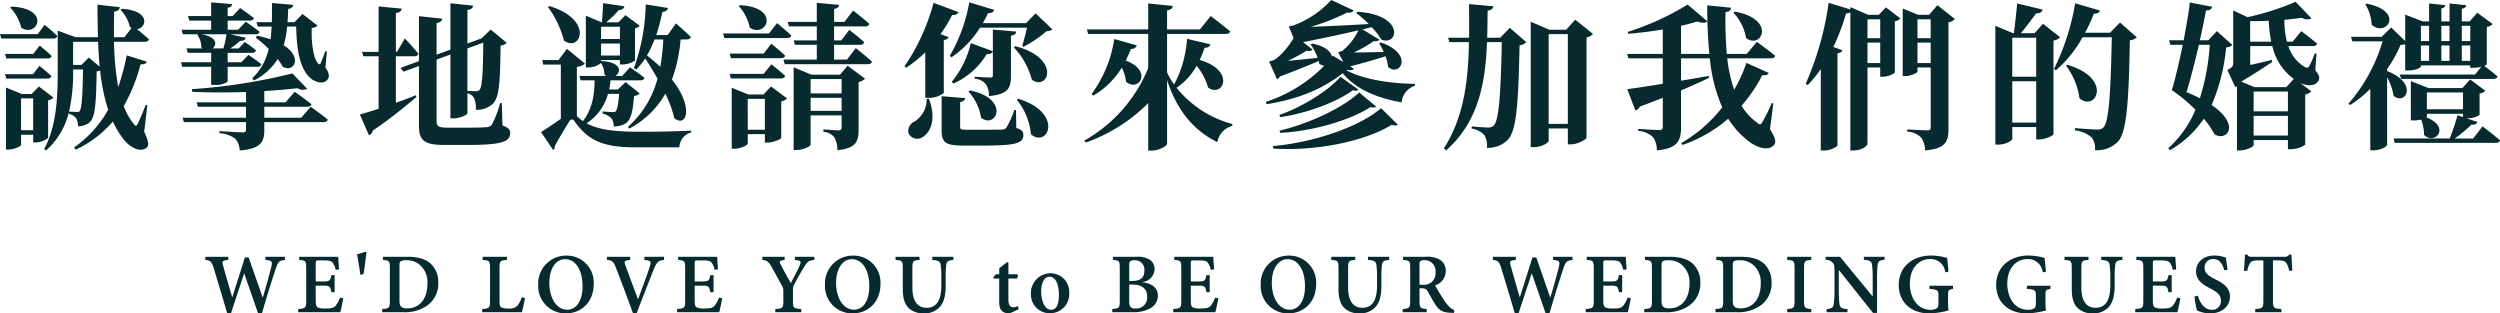 <svg xmlns="http://www.w3.org/2000/svg" width="540.634" height="67.776" viewBox="0 0 540.634 67.776">
  <g id="title" transform="translate(-3980.938 -516.488)">
    <path id="路径_17" data-name="路径 17" d="M-267.852-27.88a9.576,9.576,0,0,1,2.38,4.352c3.4,2.278,6.562-4.148-2.074-4.556Zm5.95,5.746h-8.16l.272.952h11.254a.814.814,0,0,0,.884-.544c-1.02-1.02-2.754-2.414-2.754-2.414Zm-7.072,4.284.272.986h8.942c.442,0,.782-.17.85-.544-.952-.952-2.55-2.244-2.55-2.244l-1.428,1.8Zm9.146,5.338c.476,0,.782-.17.884-.544-.952-.918-2.584-2.21-2.584-2.21l-1.394,1.8h-6.052l.272.952ZM-265.506-1.36V-8.228h2.618V-1.36Zm5.848-6.46A1.936,1.936,0,0,0-258.5-8.4l-3.162-2.414-1.564,1.632h-2.108l-3.434-1.394v13.4h.51c1.36,0,2.754-.748,2.754-1.02V-.374h2.618V1.292h.544a4.511,4.511,0,0,0,2.686-.986Zm8.806-9.248-1.6,1.6h-1.8v-5h5.406c.068,1.87.17,3.638.34,5.372Zm-3.4,2.584h2.142c-.1,5.916-.272,8.364-.714,8.976-.1.17-.2.2-.442.2-.374,0-1.258-.034-1.87-.068a37.285,37.285,0,0,0,.884-8.976ZM-238.2-6.732l-.374-.068c-.51,1.428-1.258,3.128-1.666,3.978-.34.646-.51.646-.918.1A13.912,13.912,0,0,1-243.3-6.562a37.7,37.7,0,0,0,3.638-9.044c.884.034,1.19-.17,1.326-.578l-4.318-1.36a54.107,54.107,0,0,1-1.836,6.868,61.457,61.457,0,0,1-.918-9.792h6.63c.476,0,.816-.17.918-.544-.782-.714-1.836-1.6-2.584-2.21,2.142-.238,2.992-4.012-3.264-4.386l-.306.2a7.913,7.913,0,0,1,2.04,3.74,2.031,2.031,0,0,0,.374.2l-1.564,2.006h-2.244c-.034-1.836,0-3.672.034-5.542.884-.1,1.19-.51,1.224-.952l-4.828-.544q0,3.621.1,7.038h-4.828l-3.876-1.428v8.534c0,5.576-.17,11.968-2.924,17.068l.408.306a15.873,15.873,0,0,0,4.93-8.3V-4.9a2.809,2.809,0,0,1,1.564.952A3.356,3.356,0,0,1-253.2-2.21a3.892,3.892,0,0,0,2.482-.816c1.258-1.122,1.428-3.944,1.564-11.05a2.7,2.7,0,0,0,.748-.2,41.287,41.287,0,0,0,1.734,8.5,24.36,24.36,0,0,1-7.344,8.126l.306.51A24.032,24.032,0,0,0-245.65-3.23,18.383,18.383,0,0,0-243.3.646c1.122,1.462,3.434,3.026,4.964,1.768.544-.476.374-1.53-.544-3.434ZM-221.068-22.1c-.17.952-.408,2.108-.68,3.06h-2.346c1.02-.782.986-2.516-2.448-3.06ZM-224.4-11.152h.646a4.773,4.773,0,0,0,2.924-.68v-3.23h6.426a.814.814,0,0,0,.884-.544c-1.122-.918-2.822-2.04-2.822-2.04l-1.53,1.6h-2.958v-2.04h5.27c.442,0,.782-.17.85-.544-.952-.816-2.414-1.8-2.414-1.8l-1.326,1.394h-1.8a16.92,16.92,0,0,0,2.108-1.632c.748,0,1.122-.272,1.224-.68l-3.332-.748h5.44c.476,0,.782-.17.884-.544-1.224-.986-2.992-2.176-2.992-2.176l-1.632,1.734h-2.278v-1.972h4.794c.476,0,.782-.17.884-.544-1.19-.952-2.992-2.176-2.992-2.176l-1.6,1.734h-1.088v-1.8c.714-.1.918-.374.952-.782L-224.4-29v2.958h-5l.272.986h4.726v1.972h-6.392l.272.986h3.332l-.2.1a4.574,4.574,0,0,1,.85,2.754c.1.068.17.136.272.2h-3.468l.272.952h5.066v2.04h-6.528l.272.986h6.256Zm19.482,7.106h-7.99v-2.38h9.282c.476,0,.816-.17.918-.544-1.394-1.156-3.638-2.686-3.638-2.686l-1.972,2.278h-4.59V-9.826c2.618-.136,5.066-.374,7.174-.612a2.229,2.229,0,0,0,2.108.136l-3.2-3.332a123.225,123.225,0,0,1-21.76,3.4l.1.578c3.74.17,7.786.17,11.628.034v2.244h-10.676l.272.952h10.4v2.38h-13.7l.272.952h13.43v1.632c0,.374-.17.578-.748.578-.816,0-5-.272-5-.272v.442A6.286,6.286,0,0,1-219.164.51a3.787,3.787,0,0,1,.918,2.516c4.624-.34,5.338-1.9,5.338-4.42v-1.7h12.784c.476,0,.85-.17.952-.544-1.428-1.19-3.706-2.788-3.706-2.788Zm5.542-14.348-.374-.034a25.849,25.849,0,0,1-.952,2.55c-.136.272-.272.34-.51.17-1.122-1.054-1.564-4.828-1.428-7.752a2.167,2.167,0,0,0,1.258-.51l-3.264-2.516-1.734,1.768h-1.5c.068-.952.1-1.9.136-2.856.714-.1,1.02-.442,1.088-.884l-4.59-.408c0,1.428,0,2.788-.034,4.148h-3.332l.306.952h2.992c-.068.952-.136,1.87-.238,2.754a27.172,27.172,0,0,0-2.924-.782l-.272.442a22.257,22.257,0,0,1,2.788,2.414,12.257,12.257,0,0,1-3.57,6.358l.374.476a12.788,12.788,0,0,0,5.134-4.624A9.617,9.617,0,0,1-208.93-15.1c2.278,1.428,4.522-1.9.2-4.624a17.064,17.064,0,0,0,.748-4.046h1.972c.1,4.76.68,9.146,3.2,11.254,1.088.85,2.89,1.326,3.672.068.408-.68.136-1.462-.544-2.414Zm14.926,1.054h4.012a.8.8,0,0,0,.85-.544,41.45,41.45,0,0,0-2.924-3.3l-1.7,2.89h-.238v-8.4c.952-.136,1.19-.476,1.258-.952l-5-.476v9.826h-3.57l.272.952h3.3V-5.984c-1.7.544-3.128.986-4.046,1.224l1.972,4.522a1.468,1.468,0,0,0,.816-1.02A103.958,103.958,0,0,0-180-8.568l-.136-.34c-1.428.578-2.89,1.122-4.318,1.632Zm18.9-2.958c-.068,7.038-.272,9.656-.816,10.234a1.028,1.028,0,0,1-.85.272c-.442,0-1.258-.034-1.768-.068v-9.18Zm4.012,13.09h-.374a22.261,22.261,0,0,1-1.8,4.692,1.656,1.656,0,0,1-1.258.51c-.714.068-2.108.1-3.808.1h-4.59c-1.768,0-2.278-.306-2.278-1.326v-13.4l2.992-1.088v13.8h.68c1.394,0,2.992-.748,2.992-1.122V-9.35a2.248,2.248,0,0,1,1.428,1.02,5.081,5.081,0,0,1,.374,2.55,4.993,4.993,0,0,0,3.536-1.156c1.428-1.224,1.734-3.706,1.836-12.716a2.1,2.1,0,0,0,1.326-.612l-3.468-2.856-1.972,1.9h.068l-.34.1-2.788,1.02v-7.242c.918-.136,1.156-.476,1.224-.952l-4.9-.51v10.03l-2.992,1.088v-6.834c.85-.136,1.156-.51,1.224-.952l-5.032-.544v9.724l-3.978,1.462.646.816,3.332-1.224V-2.21c0,3.332,1.5,4.046,5.644,4.046h4.692c7.582,0,9.384-.68,9.384-2.584,0-.714-.408-1.19-1.666-1.632Zm34.918-13.77a46.319,46.319,0,0,1-.646,5.916,36.253,36.253,0,0,0-2.89-2.448,23.352,23.352,0,0,0,1.632-3.468Zm-5.848,6.494a16.447,16.447,0,0,0,1.938-2.38c.85,1.292,1.768,2.788,2.652,4.352a21.1,21.1,0,0,1-6.392,10.438l.272.374a19.283,19.283,0,0,0,7.82-7.548,24.128,24.128,0,0,1,1.938,5.3c2.618,2.108,4.318-2.278-.51-8.364a32.974,32.974,0,0,0,1.87-8.67h1.292c.476,0,.816-.17.918-.544-1.19-1.19-3.23-2.924-3.23-2.924l-1.768,2.516h-2.482a41.164,41.164,0,0,0,1.326-5c.748-.068,1.122-.408,1.224-.85l-4.828-.782a42.674,42.674,0,0,1-2.55,13.8Zm-19.108-13.532A21.446,21.446,0,0,1-148.1-20.74c3.57,2.652,6.6-4.488-3.128-7.446ZM-136-23.732v2.652h-4.08v-2.652Zm-4.08,6.222v-2.584H-136v2.584Zm3.91,8.3c-.17,2.21-.408,3.366-.714,3.74a.505.505,0,0,1-.442.2c-.442,0-1.632-.068-2.414-.136v.476a3.491,3.491,0,0,1,1.9,1.02,2.508,2.508,0,0,1,.476,1.734,4.905,4.905,0,0,0,2.618-.646c1.122-.816,1.53-2.482,1.8-5.95a1.723,1.723,0,0,0,1.224-.544l-3.06-2.448-1.666,1.6h-1.87a13.091,13.091,0,0,0,.272-1.972h6.426c.476,0,.85-.17.918-.544-1.224-.986-3.128-2.278-3.128-2.278l-1.666,1.87h-1.5c1.326-.782,1.394-2.992-3.026-3.23l-.068.034v-.238H-136v.952h.544a4.918,4.918,0,0,0,2.72-.85v-6.97a1.784,1.784,0,0,0,1.02-.544l-3.094-2.312-1.5,1.564h-2.652A25.972,25.972,0,0,0-136.2-27.37a1.108,1.108,0,0,0,1.19-.782l-4.658-.68c0,1.19-.1,2.89-.238,4.148h-.034l-3.434-1.428v11.186h.476a4.282,4.282,0,0,0,2.788-.952,4.269,4.269,0,0,1,.748,2.482,1.728,1.728,0,0,0,.442.306h-5.848l.272.952h3.026c-.068,2.822-.34,5.984-2.516,8.806a8.062,8.062,0,0,1-1.326-1.088V-15.062a2.579,2.579,0,0,0,1.734-.714l-3.876-3.162-1.836,2.414h-3.5l.2.986h3.808v11.73c-1.36.918-3.06,2.108-4.284,2.856l2.618,3.876a.637.637,0,0,0,.306-.748c.986-1.87,2.482-4.25,3.162-5.406.374-.578.714-.646,1.19,0,2.89,4.012,5.984,5.576,13.056,5.576h9.588a3.466,3.466,0,0,1,2.55-3.23v-.374c-3.876.17-7.106.238-10.914.238-5.576,0-9.112-.408-11.7-1.836a10.922,10.922,0,0,0,4.624-6.358ZM-110.3-28.186a9.682,9.682,0,0,1,2.38,4.658c3.6,2.38,6.834-4.42-2.142-4.862Zm6.528,5.916H-113.7l.272.986h13.6c.442,0,.816-.17.884-.544-1.156-1.122-3.094-2.686-3.094-2.686Zm-8.5,4.352.272.986h10.812c.476,0,.816-.17.918-.544-1.122-1.088-2.992-2.584-2.992-2.584l-1.666,2.142Zm7.344,4.386h-7.344l.272.986h10.812c.476,0,.816-.17.918-.544-1.122-1.088-2.992-2.516-2.992-2.516Zm-3.434,12.07V-8.126h3.706v6.664Zm3.4-7.616h-3.264l-3.6-1.462V2.652h.51c1.462,0,2.958-.782,2.958-1.122V-.51h3.706V1.326h.612c1.156,0,2.89-.748,2.924-1.02V-7.582a2.393,2.393,0,0,0,1.258-.646l-3.468-2.584Zm10.2,3.536V-8.364h6.7v2.822Zm6.7-6.868v3.094h-6.7V-12.41Zm-.34-.952h-6.188l-3.842-1.6V2.924h.544c1.564,0,3.128-.782,3.128-1.19v-6.29h6.7v2.584c0,.442-.136.646-.612.646-.646,0-3.332-.2-3.332-.2v.51A3.316,3.316,0,0,1-89.59.238a5.442,5.442,0,0,1,.612,2.72c4.046-.374,4.59-1.9,4.59-4.454V-11.764a2.777,2.777,0,0,0,1.394-.748L-86.768-15.3Zm1.5-3.264h-2.788v-3.2h5.644a.814.814,0,0,0,.884-.544c-1.224-1.122-3.23-2.686-3.23-2.686l-1.734,2.278h-1.564V-23.8h6.7a.856.856,0,0,0,.918-.544c-1.326-1.224-3.5-2.89-3.5-2.89l-1.87,2.448h-2.244v-2.788c.782-.136,1.02-.442,1.088-.884l-4.828-.442v4.114h-6.29l.272.986h6.018v3.026h-5l.272.952h4.726v3.2h-7.208l.272.986h17.952c.476,0,.85-.17.918-.544-1.326-1.224-3.5-2.924-3.5-2.924Zm16.932,8.262h.748A5.058,5.058,0,0,0-65.96-9.418V-20.842c.612-.1.952-.34,1.054-.646l-1.768-.646a29.23,29.23,0,0,0,2.516-4.148c.782.068,1.224-.2,1.36-.612L-68.17-28.9a45.211,45.211,0,0,1-6.29,13.736l.34.306a27.412,27.412,0,0,0,4.148-3.332Zm.306.238a5.681,5.681,0,0,1-2.618,4.9A2.179,2.179,0,0,0-73.576-.646a2.088,2.088,0,0,0,3.128.714c1.666-1.02,2.924-3.978,1.258-8.228Zm19.312,2.414h-.374a18.131,18.131,0,0,1-1.666,3.74c-.238.34-.442.442-1.02.476-.51.034-1.87.034-3.366.034h-4.182c-1.326,0-1.462-.1-1.462-.612V-7.446c.68-.1,1.02-.408,1.088-.85l-5.1-.408v7.412c0,2.652.918,3.264,4.794,3.264h4.454c6.8,0,8.432-.544,8.432-2.244,0-.748-.306-1.19-1.53-1.564Zm-5-7.514c0,.374-.136.476-.578.476-.544,0-3.366-.17-3.366-.17v.442a3.387,3.387,0,0,1,2.448,1.19,4.506,4.506,0,0,1,.646,2.55c4.216-.374,4.76-1.768,4.76-4.386v-8.67c.748-.136,1.088-.374,1.156-.884l-5.066-.442Zm4.522-6.052a16.1,16.1,0,0,1,3.91,7c3.57,2.55,6.426-4.658-3.57-7.242Zm-9.792,9.554A10.964,10.964,0,0,1-57.9-4.046c3.264,2.55,6.426-4.08-2.414-5.916Zm-3.23-1.734a15.964,15.964,0,0,0,7.174-6.358c.714.068,1.19-.2,1.326-.612l-4.76-1.768a20.7,20.7,0,0,1-4.148,8.4Zm13.668,3.5a13.878,13.878,0,0,1,3.06,7.48c3.638,3.128,7.276-4.59-2.754-7.684Zm4.08-18.666-2.074,2.108h-9.35a21.249,21.249,0,0,0,1.122-2.142c.782,0,1.224-.272,1.36-.714L-60.452-29a35.1,35.1,0,0,1-4.216,11.56l.374.306a21.327,21.327,0,0,0,6.154-6.392h10.166c-.272,1.258-.68,2.822-1.02,3.91l.238.238a24.944,24.944,0,0,0,4.964-3.366c.68-.068,1.054-.136,1.292-.442Zm32.742,5.508a24.23,24.23,0,0,1-2.788,9.86,13.509,13.509,0,0,1-1.53-2.618v-8.3H-5c.51,0,.884-.17.986-.544-1.632-1.36-4.216-3.332-4.216-3.332l-2.346,2.89H-17.68v-4.114c.918-.136,1.156-.476,1.224-.952l-5.3-.544v5.61H-35.02l.272.986H-21.76v7.378A31.7,31.7,0,0,1-35.564.884l.272.442A36.014,36.014,0,0,0-21.76-7.208V3.06h.782c1.53,0,3.3-1.02,3.3-1.462v-13.8C-15.572-5.746-12.07-1.36-6.8,1.224a4.366,4.366,0,0,1,3.2-3.5l.068-.408a23.148,23.148,0,0,1-12.1-7.854,13.733,13.733,0,0,0,4.352-4.76,13.481,13.481,0,0,1,2.482,4.726c3.264,2.278,6.018-3.706-1.836-5.984a16.8,16.8,0,0,0,1.054-2.618c.782,0,1.156-.306,1.292-.748ZM-29.1-21.08a26.668,26.668,0,0,1-4.93,11.934l.408.306a17.721,17.721,0,0,0,6.154-6.052,8.772,8.772,0,0,1,.918,3.06c2.72,2.346,5.916-2.346-.068-4.59A24.419,24.419,0,0,0-25.5-18.938a1.214,1.214,0,0,0,1.292-.748ZM5.3,2.618c9.52.612,20.128-1.7,25.636-5.168.612.272,1.02.238,1.258-.034l-3.6-3.536C24-2.108,14.008,1.326,5.2,2.074Zm1.5-6.8C12.546-5,19.108-7.48,22.508-10c.578.17.986.136,1.19-.136l-3.876-2.754C17.2-9.894,11.526-6.358,6.6-4.658Zm0,3.4c7.174-.34,15.3-2.822,19.516-5.576.578.136,1.02.136,1.224-.1L23.868-9.52C20.4-6.222,12.988-2.754,6.63-1.258ZM17.986-17.238c-.2-1.054-1.36-2.278-4.284-2.856l-.34.2A11.552,11.552,0,0,1,14.892-17c-2.312.238-4.59.476-6.46.646a34,34,0,0,0,4.08-2.21c.646.2,1.088.034,1.258-.238l-2.04-1.6c4.726-.918,8.772-1.8,11.968-2.55A12.467,12.467,0,0,1,20.2-18.5a5.011,5.011,0,0,1-.884.238l1.122,2.176L18.19-17.476Zm3.23,2.822c.816.17,1.224.1,1.5-.238l-.816-.51c2.992-.748,5.712-1.564,7.65-2.176a8.538,8.538,0,0,1,.578,2.312c2.584,2.244,5.644-2.788-1.564-5.3l-.374.2a13.611,13.611,0,0,1,.986,1.87c-2.448.034-4.726.1-6.494.1a27.192,27.192,0,0,0,4.352-2.482c.646.136,1.054-.068,1.19-.306l-3.638-2.21c.748-.17,1.36-.34,1.972-.476a14.229,14.229,0,0,1,2.108,2.686c3.74,1.462,5.1-5.372-5.168-6.018l-.272.272a23.875,23.875,0,0,1,2.72,2.38c-4.692.272-9.214.476-12.614.612a45.362,45.362,0,0,0,7.922-3.094c.816.1,1.258-.136,1.394-.476l-4.828-2.244a20.814,20.814,0,0,1-8.092,5.474,8.313,8.313,0,0,1-1.088.238L9.69-21.284c-.85,1.5-2.822,4.012-4.352,4.794a6.565,6.565,0,0,1-.952.272l1.7,3.842a1.62,1.62,0,0,0,.68-.612c3.4-1.258,6.426-2.516,8.364-3.332.034.2.068.374.1.578a2.239,2.239,0,0,0,1.088.442A31.256,31.256,0,0,1,3.672-7.48l.17.51c6.222-1.02,11.628-2.924,16.456-6.7,2.822,3.332,7.072,5.3,12.75,6.29a4.192,4.192,0,0,1,2.89-3.6v-.408c-5.372-.034-11.288-.986-14.824-2.924Zm33.15-6.936H51.544c.068-1.972.068-3.944.1-5.848.85-.136,1.156-.442,1.258-.952l-5.27-.476c0,2.414.034,4.828,0,7.276H43.078l.306.952H47.6c-.136,8.024-.986,16.048-5.406,22.95l.476.476c7.174-6.392,8.5-14.96,8.84-23.426h3.2c-.238,11.322-.612,16.966-1.768,18.054a1.63,1.63,0,0,1-1.19.408c-.68,0-2.448-.136-3.536-.238l-.034.476A4.766,4.766,0,0,1,50.932-.306a4.457,4.457,0,0,1,.544,2.754,5.919,5.919,0,0,0,4.488-1.7c1.836-1.9,2.312-6.834,2.584-20.468a2.25,2.25,0,0,0,1.462-.68l-3.57-3.094ZM64.838-2.72V-22.134h4.148V-2.72Zm5.746-22.542-1.938,2.176H64.974L60.962-24.82V2.312h.68c1.666,0,3.2-.918,3.2-1.394V-1.734h4.148V1.7h.646c1.53,0,3.332-1.054,3.4-1.428V-21.42a2.541,2.541,0,0,0,1.394-.748Zm34.2-1.5a10.515,10.515,0,0,1,2.754,5.474c3.332,2.55,6.63-4.08-2.448-5.712ZM113.424-7.14l-.34-.1a33.807,33.807,0,0,1-2.04,4.148c-.34.578-.578.612-1.088.136a12.217,12.217,0,0,1-3.4-3.706,32.394,32.394,0,0,0,4.488-6.6c.85.136,1.19-.1,1.394-.476l-4.828-2.176a32.544,32.544,0,0,1-2.652,5.814,31.629,31.629,0,0,1-1.5-6.8h9.418c.476,0,.85-.17.952-.544-1.53-1.258-3.978-3.026-3.978-3.026l-2.176,2.618H103.36a86.916,86.916,0,0,1-.272-9.044c.884-.1,1.156-.51,1.19-.952l-5.134-.51a103.7,103.7,0,0,0,.442,10.506h-6.12v-6.086c1.292-.272,2.482-.612,3.5-.918,1.088.374,1.836.34,2.21-.034l-4.284-3.638A58.624,58.624,0,0,1,81.94-22.61l.1.408c2.448-.2,5.032-.51,7.48-.952v5.3H81.8l.306.952h7.412v5.508c-3.366.544-6.154.986-7.684,1.156L83.606-5.61a1.544,1.544,0,0,0,.952-.85c1.8-.68,3.434-1.292,4.964-1.9v6.256c0,.442-.17.714-.748.714-.816,0-4.556-.238-4.556-.238v.442a4.915,4.915,0,0,1,3.2,1.36,4.722,4.722,0,0,1,.816,2.822c4.556-.34,5.236-2.244,5.236-4.964v-7.99c2.448-1.054,4.454-1.938,6.052-2.72l-.068-.408c-2.04.34-4.046.714-5.984,1.02V-16.9h6.222A34.948,34.948,0,0,0,102.374-6.29a30.88,30.88,0,0,1-8.84,7.718l.238.408a30.1,30.1,0,0,0,9.894-5.678A18.651,18.651,0,0,0,107.814.816c1.6,1.326,4.318,2.584,5.746,1.054.51-.578.374-1.53-.85-3.434Zm20.366-8.738V-20.3h2.754v4.42Zm2.754-9.452v4.08H133.79v-4.08Zm-.306-.986h-2.312l-3.842-1.666v.51L125.392-28.9a66.03,66.03,0,0,1-4.964,17.51l.442.272a24.083,24.083,0,0,0,2.822-3.468V3.026h.646a4.621,4.621,0,0,0,2.958-1.02V-17.986c.646-.1.952-.34,1.088-.646l-1.972-.714a49.681,49.681,0,0,0,2.754-7.276,1.669,1.669,0,0,0,.918-.2V3.026h.646c1.7,0,3.06-.918,3.06-1.428V-14.926h2.754v2.006h.544a4.563,4.563,0,0,0,2.618-.884V-24.922a1.789,1.789,0,0,0,1.19-.612l-3.128-2.38ZM144.6-15.878V-20.3h2.856v4.42Zm2.856-9.452v4.08H144.6v-4.08Zm1.462-3.06-1.8,2.074h-2.38l-3.332-1.36v14.62h.476c1.36,0,2.72-.714,2.72-.986v-.884h2.856v12.92c0,.476-.136.68-.748.68-.748,0-4.318-.2-4.318-.2v.476A4.557,4.557,0,0,1,145.418.272a4.728,4.728,0,0,1,.816,2.754c4.488-.408,5.066-1.938,5.066-4.624V-24.684a2.535,2.535,0,0,0,1.394-.714ZM165.1-2.992v-8.942h5.168v8.942Zm5.168-18.36v8.432H165.1v-8.432Zm1.462-3.026-1.8,2.04h-2.958c1.088-1.326,2.414-3.094,3.3-4.284.782,0,1.258-.238,1.394-.816l-5.508-1.326c-.17,1.9-.476,4.556-.714,6.426h-.2l-3.808-1.6v25.7h.612c1.632,0,3.06-.85,3.06-1.292V-2.04h5.168V.646h.578c1.326,0,3.128-.85,3.162-1.122V-20.74a2.443,2.443,0,0,0,1.428-.714Zm16.66-.272-2.142,2.21h-5.406a35.187,35.187,0,0,0,1.9-4.114c.782,0,1.19-.238,1.326-.68L178.7-28.8a50.584,50.584,0,0,1-4.59,14.212l.442.272a25.979,25.979,0,0,0,5.746-7.14h6.324c-.238,11.594-.578,18.36-1.836,19.516a1.624,1.624,0,0,1-1.258.442c-.884,0-3.23-.17-4.862-.306l-.034.476a7.024,7.024,0,0,1,3.6,1.5,3.758,3.758,0,0,1,.748,2.788,6.23,6.23,0,0,0,4.964-1.836c1.87-2.006,2.346-8.228,2.584-21.93a2.278,2.278,0,0,0,1.5-.646ZM176.732-15.3a15,15,0,0,1,2.89,7.038c3.6,3.026,7.31-4.318-2.618-7.242Zm31.076-4.522a48.564,48.564,0,0,1-2.142,11.56c-.85-.442-1.8-.884-2.89-1.326.918-2.958,1.87-6.766,2.686-10.234Zm1.53-2.958L207.5-20.808h-1.836c.578-2.516,1.02-4.794,1.326-6.426,1.02-.068,1.224-.408,1.36-.816l-4.862-.918c-.17,1.87-.714,4.9-1.326,8.16H199l.306.986h2.652c-.748,3.706-1.632,7.446-2.346,9.792a37.519,37.519,0,0,1,5.1,4.25,23.12,23.12,0,0,1-5.882,8.33l.374.408a21.779,21.779,0,0,0,7.31-6.8A17.118,17.118,0,0,1,208.794-.51c2.55,1.734,5.916-1.87-.578-6.29a40.83,40.83,0,0,0,3.128-12.444c.748-.1,1.088-.238,1.326-.578ZM217.294-.2v-4.25h7.412V-.2Zm-.748-20.3v-4.454c1.326.034,2.652,0,4.012-.068A27.872,27.872,0,0,0,221.1-20.5Zm8.16,15.062h-7.412V-9.724h7.412Zm-.34-5.236h-6.9l-2.856-1.19c2.89-1.7,5.44-3.4,6.7-4.25l-.1-.442c-1.6.408-3.23.782-4.658,1.088v-4.08h4.794a12.089,12.089,0,0,0,4.624,7.106Zm6.528-7.208-.374-.1a18.826,18.826,0,0,1-1.19,2.754c-.238.408-.476.442-.918.238a8.031,8.031,0,0,1-3.6-4.556h5.3c.476,0,.816-.17.884-.544-1.292-1.122-3.4-2.686-3.4-2.686l-1.87,2.278H224.5a18,18,0,0,1-.544-4.726c1.394-.136,2.686-.272,3.774-.442a2.173,2.173,0,0,0,2.074.136l-3.434-3.6a56.11,56.11,0,0,1-10.4,3.332l-3.094-1.462v11.322c0,.68-.17.986-1.258,1.564l1.7,3.706c.136-.068.238-.136.374-.2V3.026h.544c1.5,0,3.06-.816,3.06-1.156V.782h7.412V2.754h.646a5.8,5.8,0,0,0,3.094-.952V-9.078a2.512,2.512,0,0,0,1.326-.68l-2.38-1.8c1.258.544,2.992.85,3.842-.374.51-.748.2-1.394-.612-2.38Zm10.54-10.71a9.3,9.3,0,0,1,1.394,4.42c3.06,2.822,7.31-2.89-1.122-4.556Zm13.8,4.658v3.3H253.47v-3.3Zm4.42,0v3.3H257.89v-3.3Zm4.488,0v3.3H262.31v-3.3Zm-1.836,7.582v-3.332h1.836v3.332Zm-4.42-3.332h1.768v3.332H257.89Zm-4.42,0h1.768v3.332H253.47Zm-7.31,5.1a25.766,25.766,0,0,0,2.89-5.2,5.22,5.22,0,0,0,1.02-.17v5.678h.612c1.734,0,2.788-.612,2.788-.85v-.238h10.676v.51h.612a8.435,8.435,0,0,0,1.768-.2l-1.36,1.666H248.914l.272.952H269.11c.476,0,.85-.17.918-.544-.918-.816-2.278-1.836-2.856-2.278.34-.17.544-.306.544-.374V-23.7a1.964,1.964,0,0,0,1.258-.612l-3.3-2.448-1.666,1.87h-1.7v-2.72c.68-.136.918-.408.952-.782l-3.6-.374v3.876H257.89v-2.788c.578-.1.816-.374.85-.714l-3.5-.374v3.876h-1.394L250.07-26.35v5.712l-3.026-2.924-2.074,2.006h-6.63l.306.986h6.528a36.2,36.2,0,0,1-7.378,13.5l.374.272a26.207,26.207,0,0,0,4.352-3.5V2.992h.646c1.8,0,2.992-.918,2.992-1.19V-12.784a11.846,11.846,0,0,1,1.394,3.978c2.584,2.21,5.474-2.686-1.394-5.338Zm8.6,8.7V-9.52h7.82v3.638Zm10,6.324H260.78a28.978,28.978,0,0,0,3.6-2.992c.714.068,1.156-.17,1.326-.578L263.3-3.944a4.708,4.708,0,0,0,2.856-.714V-9.316a1.644,1.644,0,0,0,1.224-.578l-3.264-2.448-1.666,1.87H255.1l-3.808-1.5v8.5h.612a7.288,7.288,0,0,0,1.632-.17,9.476,9.476,0,0,1,.612,3.3c2.346,2.312,5.882-1.666.51-3.774a.311.311,0,0,0,.1-.17V-4.9h7.82v.714l-1.19-.408a43.849,43.849,0,0,1-1.7,5.032H247.554l.272.952h21.862c.476,0,.782-.17.884-.544C269.178-.408,266.8-2.176,266.8-2.176Z" transform="translate(4251 546)" fill="#072a2e"/>
    <path id="路径_18" data-name="路径 18" d="M17.559-11.982H13.34v.684c1.436.117,1.523.361,1.279,1.436-.283,1.24-1.143,4.326-1.836,6.641h-.059c-1.006-2.92-2.021-5.762-3.008-8.633H8.9C8.018-9,7.08-6.123,6.182-3.262H6.143C5.459-5.557,4.824-7.783,4.18-10.078c-.244-.9-.215-1.084,1.123-1.221v-.684H.342v.684c1.055.117,1.357.322,1.8,1.738C3.145-6.279,4.082-3.115,5.059.176h.859C6.8-2.6,7.764-5.4,8.721-8.359H8.76c.977,2.822,2,5.742,2.959,8.535H12.6c1.5-5.156,2.578-8.4,3-9.678.508-1.455.742-1.641,1.963-1.8Zm11.9,8.838A5.7,5.7,0,0,1,28.5-1.377c-.4.459-1.006.576-2.08.576a4.3,4.3,0,0,1-1.738-.215c-.342-.186-.469-.605-.469-1.465V-5.742h1.426c1.543,0,1.719.078,1.963,1.426H28.3v-3.7h-.693c-.244,1.26-.42,1.377-1.963,1.377H24.217v-3.916c0-.605.068-.645.7-.645h1.123c1.113,0,1.621.166,1.855.5a4.179,4.179,0,0,1,.645,1.543l.723-.1c-.088-1.064-.166-2.383-.186-2.725H20.643v.684c1.338.1,1.514.2,1.514,1.758v7.1c0,1.523-.176,1.621-1.738,1.758V0h9.1c.166-.537.537-2.3.645-3.018Zm5.574-9.932-1.895.557c.1.3.479,2.676.752,4.5l.684-.3c.225-1.484.557-4.082.625-4.639Zm3.719,1.094v.684c1.338.1,1.494.215,1.494,1.758v7.1c0,1.543-.176,1.641-1.66,1.758V0h4.463a8.437,8.437,0,0,0,5.42-1.543,5.809,5.809,0,0,0,2.246-4.922A5.405,5.405,0,0,0,49.174-10.4c-1.182-1.143-2.9-1.582-5.205-1.582Zm3.574,2c0-.576.049-.84.205-1a2.152,2.152,0,0,1,1.24-.244,4.28,4.28,0,0,1,2.939.977,4.945,4.945,0,0,1,1.66,4.082c0,3.184-1.621,5.342-4.365,5.342-1.279,0-1.68-.42-1.68-1.719ZM68.77-3.223a5.952,5.952,0,0,1-.957,1.846A2.343,2.343,0,0,1,65.928-.8,3.8,3.8,0,0,1,64.434-1c-.381-.166-.469-.527-.469-1.426V-9.541c0-1.543.166-1.66,1.6-1.758v-.684H60.313v.684c1.416.1,1.6.215,1.6,1.758v7.1c0,1.523-.186,1.641-1.709,1.758V0h8.6c.156-.518.537-2.344.664-3.057Zm9.705-9.014a6.031,6.031,0,0,0-6.143,6.3A5.9,5.9,0,0,0,78.27.264c3.34,0,6.064-2.383,6.064-6.387a5.826,5.826,0,0,0-5.84-6.113Zm-.342.771c2.139,0,3.779,2.129,3.779,5.85,0,3.4-1.5,5.078-3.3,5.078-2.363,0-3.877-2.578-3.877-5.82,0-3.2,1.533-5.107,3.379-5.107Zm21.414-.518H95.289v.684c1.465.156,1.523.361,1.143,1.523-.5,1.572-1.523,4.316-2.5,6.934h-.039c-.859-2.236-2.217-5.937-2.744-7.383-.254-.752-.234-.937,1.045-1.074l.02-.684h-5.02v.684c1.094.1,1.4.322,1.914,1.621.859,2.178,2.48,6.494,3.7,9.854h.84C95.055-3.6,96.832-8.018,97.33-9.316c.723-1.66,1.025-1.846,2.217-1.982ZM111.41-3.145a5.7,5.7,0,0,1-.957,1.768c-.4.459-1.006.576-2.08.576a4.3,4.3,0,0,1-1.738-.215c-.342-.186-.469-.605-.469-1.465V-5.742h1.426c1.543,0,1.719.078,1.963,1.426h.693v-3.7h-.693c-.244,1.26-.42,1.377-1.963,1.377h-1.426v-3.916c0-.605.068-.645.7-.645h1.123c1.113,0,1.621.166,1.855.5a4.179,4.179,0,0,1,.645,1.543l.723-.1c-.088-1.064-.166-2.383-.186-2.725h-8.437v.684c1.338.1,1.514.2,1.514,1.758v7.1c0,1.523-.176,1.621-1.738,1.758V0h9.1c.166-.537.537-2.3.645-3.018Zm20.631-8.838h-4.2v.684c1.377.137,1.377.342,1.055,1.123-.459,1.133-1.4,2.832-1.934,3.9-.742-1.318-1.523-2.705-2.187-4.023-.332-.635-.381-.84.84-1v-.684H120.8v.684c1.016.117,1.3.322,1.982,1.475C123.8-8,124.463-6.816,125.039-5.7a1.779,1.779,0,0,1,.3,1.064v2.2c0,1.543-.166,1.641-1.738,1.758V0h5.615V-.684c-1.66-.117-1.8-.234-1.8-1.758v-2.4a2.137,2.137,0,0,1,.313-1.221c.869-1.68,1.406-2.578,2.129-3.74.654-1.133,1-1.377,2.178-1.494Zm8.445-.254a6.031,6.031,0,0,0-6.143,6.3,5.9,5.9,0,0,0,5.938,6.2c3.34,0,6.064-2.383,6.064-6.387a5.826,5.826,0,0,0-5.84-6.113Zm-.342.771c2.139,0,3.779,2.129,3.779,5.85,0,3.4-1.5,5.078-3.3,5.078-2.363,0-3.877-2.578-3.877-5.82,0-3.2,1.533-5.107,3.379-5.107Zm21.98-.518h-4.58v.684c1.289.078,1.709.342,1.807,1a18.622,18.622,0,0,1,.156,2.783V-5.8c0,3.076-.937,4.844-3.174,4.844-2.021,0-3.086-1.5-3.086-4.385V-9.482c0-1.6.166-1.719,1.543-1.816v-.684h-5.186v.684c1.406.1,1.563.215,1.563,1.816V-5c0,2.158.5,3.516,1.543,4.336a4.775,4.775,0,0,0,3.076.928,4.5,4.5,0,0,0,3.3-1.3c1.045-1.1,1.357-2.686,1.357-4.746V-7.52a22.993,22.993,0,0,1,.127-2.764c.1-.693.518-.957,1.553-1.016ZM176.242-.664l-.176-.654a2.406,2.406,0,0,1-1.025.254c-.42,0-1.035-.215-1.035-1.66V-7.275h1.8a.712.712,0,0,0,.137-.928h-1.934v-2.539l-.283-.1-1.7,1.357V-8.2h-.762l-.518.684.078.244h1.2v5.2c0,1.6.762,2.3,2.041,2.3a2.59,2.59,0,0,0,.8-.225Zm6.844-7.754A4.281,4.281,0,0,0,178.877-3.9,4.041,4.041,0,0,0,183.066.225a4.136,4.136,0,0,0,4.092-4.463,4.023,4.023,0,0,0-4.053-4.18Zm-.225.742c1.338,0,2.061,1.572,2.061,3.916,0,2.578-.8,3.242-1.68,3.242-1.3,0-2.139-1.738-2.139-4.023,0-2.08.859-3.135,1.738-3.135Zm20.191,1.133a2.872,2.872,0,0,0,2.568-2.715,2.466,2.466,0,0,0-1.045-2.1,5.1,5.1,0,0,0-2.9-.625h-5.059v.684c1.357.1,1.475.234,1.475,1.738v7.119c0,1.523-.137,1.621-1.611,1.758V0h4.395a7.539,7.539,0,0,0,3.7-.781,3.108,3.108,0,0,0,1.758-2.8c0-1.777-1.4-2.617-3.281-2.9Zm-2.92-.215V-10.2c0-.469.068-.7.225-.82a1.41,1.41,0,0,1,.9-.205,2.01,2.01,0,0,1,2.158,2.236c0,1.543-.84,2.227-2.617,2.227Zm0,.781h.605c2.08,0,3.281.82,3.281,2.6A2.363,2.363,0,0,1,201.539-.8c-1.084.02-1.406-.361-1.406-1.641ZM218.7-3.145a5.7,5.7,0,0,1-.957,1.768c-.4.459-1.006.576-2.08.576a4.3,4.3,0,0,1-1.738-.215c-.342-.186-.469-.605-.469-1.465V-5.742h1.426c1.543,0,1.719.078,1.963,1.426h.693v-3.7h-.693c-.244,1.26-.42,1.377-1.963,1.377h-1.426v-3.916c0-.605.068-.645.7-.645h1.123c1.113,0,1.621.166,1.855.5a4.179,4.179,0,0,1,.645,1.543l.723-.1c-.088-1.064-.166-2.383-.186-2.725h-8.437v.684c1.338.1,1.514.2,1.514,1.758v7.1c0,1.523-.176,1.621-1.738,1.758V0h9.1c.166-.537.537-2.3.645-3.018Zm16.012-9.092a6.031,6.031,0,0,0-6.143,6.3A5.9,5.9,0,0,0,234.5.264c3.34,0,6.064-2.383,6.064-6.387a5.826,5.826,0,0,0-5.84-6.113Zm-.342.771c2.139,0,3.779,2.129,3.779,5.85,0,3.4-1.5,5.078-3.3,5.078-2.363,0-3.877-2.578-3.877-5.82,0-3.2,1.533-5.107,3.379-5.107Zm21.98-.518h-4.58v.684c1.289.078,1.709.342,1.807,1a18.622,18.622,0,0,1,.156,2.783V-5.8c0,3.076-.937,4.844-3.174,4.844-2.021,0-3.086-1.5-3.086-4.385V-9.482c0-1.6.166-1.719,1.543-1.816v-.684h-5.186v.684c1.406.1,1.563.215,1.563,1.816V-5c0,2.158.5,3.516,1.543,4.336a4.775,4.775,0,0,0,3.076.928,4.5,4.5,0,0,0,3.3-1.3c1.045-1.1,1.357-2.686,1.357-4.746V-7.52a22.993,22.993,0,0,1,.127-2.764c.1-.693.518-.957,1.553-1.016Zm14.1,11.523a2.8,2.8,0,0,1-1.211-.82,11.189,11.189,0,0,1-1.387-1.9c-.557-.84-1.26-2.08-1.562-2.617a3.262,3.262,0,0,0,2.3-3.1,2.78,2.78,0,0,0-1.26-2.441,5.328,5.328,0,0,0-3.076-.645h-4.9v.684c1.357.1,1.543.215,1.543,1.719v7.139c0,1.523-.205,1.641-1.621,1.758V0h5.2V-.684c-1.4-.117-1.562-.234-1.562-1.758V-5.156h.508a1.283,1.283,0,0,1,1.318.732c.518.928,1.094,2.021,1.641,2.822.752,1.182,1.475,1.66,3.359,1.738.215,0,.439.02.615.02Zm-7.539-5.459v-4.365c0-.459.039-.654.186-.752.117-.127.381-.205.859-.205a2.342,2.342,0,0,1,2.422,2.617,2.582,2.582,0,0,1-.967,2.207,2.684,2.684,0,0,1-1.8.5ZM296-11.982h-4.219v.684c1.436.117,1.523.361,1.279,1.436-.283,1.24-1.143,4.326-1.836,6.641h-.059c-1.006-2.92-2.021-5.762-3.008-8.633h-.82c-.879,2.852-1.816,5.732-2.715,8.594h-.039c-.684-2.295-1.318-4.521-1.963-6.816-.244-.9-.215-1.084,1.123-1.221v-.684h-4.961v.684c1.055.117,1.357.322,1.8,1.738,1.006,3.281,1.943,6.445,2.92,9.736h.859c.879-2.773,1.846-5.576,2.8-8.535h.039c.977,2.822,2,5.742,2.959,8.535h.879c1.5-5.156,2.578-8.4,3-9.678.508-1.455.742-1.641,1.963-1.8Zm11.9,8.838a5.7,5.7,0,0,1-.957,1.768c-.4.459-1.006.576-2.08.576a4.3,4.3,0,0,1-1.738-.215c-.342-.186-.469-.605-.469-1.465V-5.742h1.426c1.543,0,1.719.078,1.963,1.426h.693v-3.7h-.693c-.244,1.26-.42,1.377-1.963,1.377h-1.426v-3.916c0-.605.068-.645.7-.645h1.123c1.113,0,1.621.166,1.855.5a4.179,4.179,0,0,1,.645,1.543l.723-.1c-.088-1.064-.166-2.383-.186-2.725h-8.437v.684c1.338.1,1.514.2,1.514,1.758v7.1c0,1.523-.176,1.621-1.738,1.758V0h9.1c.166-.537.537-2.3.645-3.018Zm3.777-8.838v.684c1.338.1,1.494.215,1.494,1.758v7.1c0,1.543-.176,1.641-1.66,1.758V0h4.463a8.437,8.437,0,0,0,5.42-1.543,5.809,5.809,0,0,0,2.246-4.922A5.405,5.405,0,0,0,322.1-10.4c-1.182-1.143-2.9-1.582-5.205-1.582Zm3.574,2c0-.576.049-.84.205-1a2.152,2.152,0,0,1,1.24-.244,4.28,4.28,0,0,1,2.939.977,4.945,4.945,0,0,1,1.66,4.082c0,3.184-1.621,5.342-4.365,5.342-1.279,0-1.68-.42-1.68-1.719Zm11.834-2v.684c1.338.1,1.494.215,1.494,1.758v7.1c0,1.543-.176,1.641-1.66,1.758V0h4.463a8.437,8.437,0,0,0,5.42-1.543,5.809,5.809,0,0,0,2.246-4.922,5.405,5.405,0,0,0-1.543-3.936c-1.182-1.143-2.9-1.582-5.205-1.582Zm3.574,2c0-.576.049-.84.205-1a2.152,2.152,0,0,1,1.24-.244,4.28,4.28,0,0,1,2.939.977,4.945,4.945,0,0,1,1.66,4.082c0,3.184-1.621,5.342-4.365,5.342-1.279,0-1.68-.42-1.68-1.719ZM347.631,0V-.684c-1.4-.117-1.562-.215-1.562-1.758v-7.1c0-1.543.166-1.66,1.563-1.758v-.684h-5.2v.684c1.4.1,1.582.215,1.582,1.758v7.1c0,1.523-.186,1.641-1.582,1.758V0Zm15.857-11.982H359v.664c1.26.078,1.68.342,1.777,1.074a26.625,26.625,0,0,1,.137,3.027v3.76h-.059l-7-8.525h-3.115v.664a1.972,1.972,0,0,1,1.563.654c.332.439.352.664.352,1.9v3.936a22.513,22.513,0,0,1-.156,3.027c-.078.781-.518,1.055-1.543,1.113V0h4.5V-.684c-1.26-.059-1.66-.332-1.738-1.152a26.615,26.615,0,0,1-.137-2.988V-9.1h.039L360.988.156h.869V-7.217a23.118,23.118,0,0,1,.137-3.047c.1-.732.5-1,1.494-1.055Zm14.8,6.26h-5.1v.684c1.836.156,1.943.283,1.943,1.543v1.641c0,.635-.166.9-.469,1.074a2.53,2.53,0,0,1-1.191.264c-3.105,0-4.521-2.881-4.521-5.645,0-3.34,1.934-5.322,4.3-5.322a3.161,3.161,0,0,1,3.359,2.861l.7-.137c-.117-1.357-.225-2.344-.283-2.979a13.909,13.909,0,0,0-3.457-.518c-3.682,0-7.021,2.139-7.021,6.4,0,3.643,2.6,6.123,6.7,6.123a18.151,18.151,0,0,0,4.082-.645,9.829,9.829,0,0,1-.117-1.758v-1.5c0-1.162.1-1.221,1.074-1.4Zm21.07,0h-5.1v.684c1.836.156,1.943.283,1.943,1.543v1.641c0,.635-.166.9-.469,1.074a2.53,2.53,0,0,1-1.191.264c-3.105,0-4.521-2.881-4.521-5.645,0-3.34,1.934-5.322,4.3-5.322a3.161,3.161,0,0,1,3.359,2.861l.7-.137c-.117-1.357-.225-2.344-.283-2.979a13.909,13.909,0,0,0-3.457-.518c-3.682,0-7.021,2.139-7.021,6.4,0,3.643,2.6,6.123,6.7,6.123A18.151,18.151,0,0,0,398.4-.381a9.829,9.829,0,0,1-.117-1.758v-1.5c0-1.162.1-1.221,1.074-1.4Zm15.555-6.26h-4.58v.684c1.289.078,1.709.342,1.807,1A18.622,18.622,0,0,1,412.3-7.52V-5.8c0,3.076-.937,4.844-3.174,4.844-2.021,0-3.086-1.5-3.086-4.385V-9.482c0-1.6.166-1.719,1.543-1.816v-.684H402.4v.684c1.406.1,1.563.215,1.563,1.816V-5c0,2.158.5,3.516,1.543,4.336a4.775,4.775,0,0,0,3.076.928,4.5,4.5,0,0,0,3.3-1.3c1.045-1.1,1.357-2.686,1.357-4.746V-7.52a22.993,22.993,0,0,1,.127-2.764c.1-.693.518-.957,1.553-1.016ZM426.74-3.145a5.7,5.7,0,0,1-.957,1.768c-.4.459-1.006.576-2.08.576a4.3,4.3,0,0,1-1.738-.215c-.342-.186-.469-.605-.469-1.465V-5.742h1.426c1.543,0,1.719.078,1.963,1.426h.693v-3.7h-.693c-.244,1.26-.42,1.377-1.963,1.377H421.5v-3.916c0-.605.068-.645.7-.645h1.123c1.113,0,1.621.166,1.855.5a4.179,4.179,0,0,1,.645,1.543l.723-.1c-.088-1.064-.166-2.383-.186-2.725h-8.437v.684c1.338.1,1.514.2,1.514,1.758v7.1c0,1.523-.176,1.621-1.738,1.758V0h9.1c.166-.537.537-2.3.645-3.018ZM437.656-9.18c-.156-1.182-.283-1.963-.361-2.617a7.774,7.774,0,0,0-2.441-.459c-2.52,0-4.014,1.533-4.014,3.457,0,1.895,1.514,2.881,3.115,3.682,1.357.713,2.266,1.4,2.266,2.578a1.867,1.867,0,0,1-1.963,2.021c-1.826,0-2.725-1.943-3.037-3.066l-.723.205a20.362,20.362,0,0,0,.537,3A6.609,6.609,0,0,0,432.08,0a6.655,6.655,0,0,0,1.8.264c2.578,0,4.3-1.582,4.3-3.623,0-1.943-1.494-2.92-3.193-3.76-1.523-.762-2.3-1.377-2.3-2.52a1.789,1.789,0,0,1,1.885-1.846c1.514,0,2.031,1.289,2.393,2.441Zm14,.176c-.059-1.133-.156-2.656-.176-3.457h-.5a1.013,1.013,0,0,1-.967.479H442.9a.952.952,0,0,1-1-.479h-.479c-.039.977-.146,2.266-.225,3.525h.723a5.043,5.043,0,0,1,.645-1.748c.254-.332.6-.518,1.953-.518h.879v8.76c0,1.5-.156,1.641-1.758,1.758V0H449.3V-.684c-1.66-.117-1.826-.254-1.826-1.758V-11.2H448.5c1.143,0,1.475.117,1.8.479a4.023,4.023,0,0,1,.664,1.787Z" transform="translate(4025 584)" fill="#072a2e"/>
  </g>
</svg>
